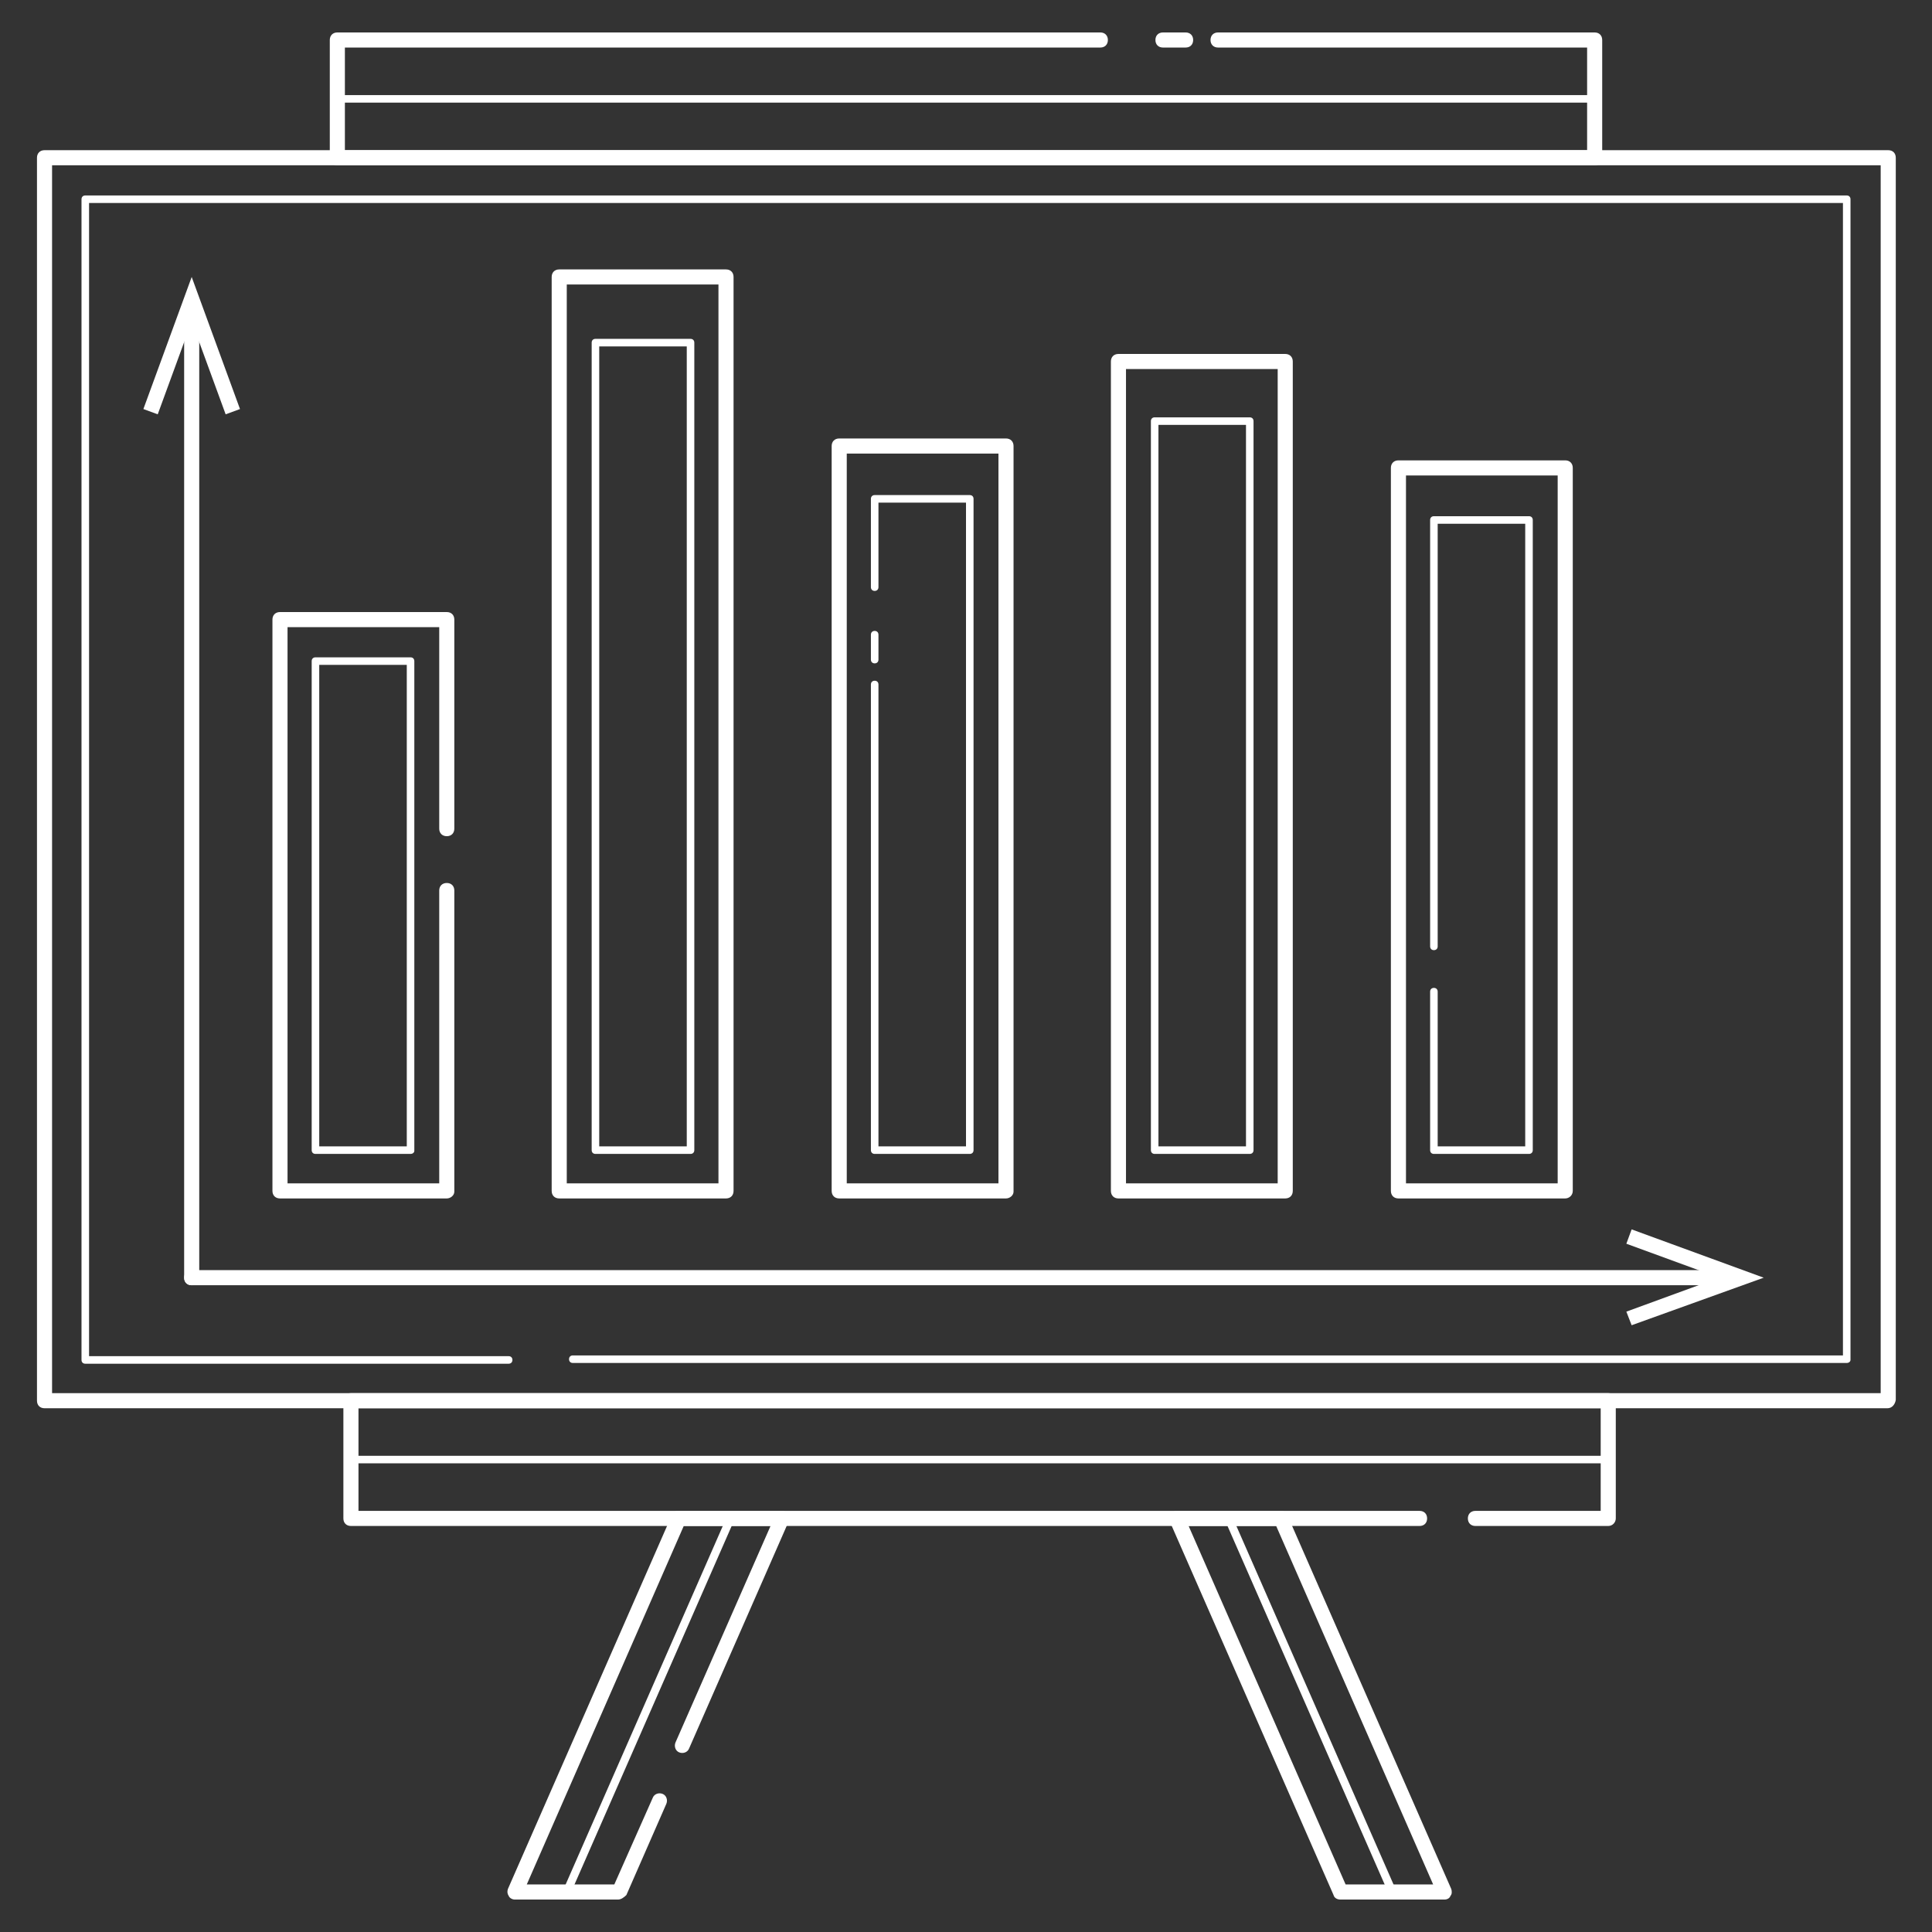 <?xml version="1.0" encoding="utf-8"?>
<!-- Generator: Adobe Illustrator 26.0.0, SVG Export Plug-In . SVG Version: 6.00 Build 0)  -->
<svg version="1.1" id="Layer_1" xmlns="http://www.w3.org/2000/svg" xmlns:xlink="http://www.w3.org/1999/xlink" x="0px" y="0px"
	 viewBox="0 0 256 256" style="enable-background:new 0 0 256 256;" xml:space="preserve">
<rect x="0" y="0" width="256" height="256" fill="#333333" stroke="none"/>
<style type="text/css">
	.st0{fill:#FFFFFF;}
</style>
<g>
	<path class="st0" d="M250.1,186.6H5.9c-0.6,0-1-0.4-1-1V20.9c0-0.6,0.4-1,1-1h244.3c0.6,0,1,0.4,1,1v164.6
		C251.1,186.1,250.7,186.6,250.1,186.6z M6.9,184.6h242.3V21.9H6.9V184.6z"/>
</g>
<g>
	<path class="st0" d="M244.7,180.6H75.9c-0.3,0-0.5-0.2-0.5-0.5s0.2-0.5,0.5-0.5h168.3V26.9H11.8v152.8h55.6c0.3,0,0.5,0.2,0.5,0.5
		s-0.2,0.5-0.5,0.5H11.3c-0.3,0-0.5-0.2-0.5-0.5V26.4c0-0.3,0.2-0.5,0.5-0.5h233.4c0.3,0,0.5,0.2,0.5,0.5v153.8
		C245.2,180.4,245,180.6,244.7,180.6z"/>
</g>
<g>
	<path class="st0" d="M211.3,21.9H44.7c-0.6,0-1-0.4-1-1V5.3c0-0.6,0.4-1,1-1h101.1c0.6,0,1,0.4,1,1s-0.4,1-1,1H45.7v13.6h164.6V6.3
		h-48.9c-0.6,0-1-0.4-1-1s0.4-1,1-1h49.9c0.6,0,1,0.4,1,1v15.6C212.3,21.5,211.9,21.9,211.3,21.9z"/>
</g>
<g>
	<path class="st0" d="M157.1,6.3h-3c-0.6,0-1-0.4-1-1s0.4-1,1-1h3c0.6,0,1,0.4,1,1S157.7,6.3,157.1,6.3z"/>
</g>
<g>
	<path class="st0" d="M213.1,202.2h-17.6c-0.6,0-1-0.4-1-1s0.4-1,1-1h16.6v-13.6H47.5v13.6h140.6c0.6,0,1,0.4,1,1s-0.4,1-1,1H46.5
		c-0.6,0-1-0.4-1-1v-15.6c0-0.6,0.4-1,1-1h166.6c0.6,0,1,0.4,1,1v15.6C214.1,201.7,213.7,202.2,213.1,202.2z"/>
</g>
<g>
	<path class="st0" d="M211.3,13.6H44.7c-0.3,0-0.5-0.2-0.5-0.5s0.2-0.5,0.5-0.5h166.6c0.3,0,0.5,0.2,0.5,0.5S211.6,13.6,211.3,13.6z
		"/>
</g>
<g>
	<path class="st0" d="M213.1,193.9H46.5c-0.3,0-0.5-0.2-0.5-0.5s0.2-0.5,0.5-0.5h166.6c0.3,0,0.5,0.2,0.5,0.5
		S213.4,193.9,213.1,193.9z"/>
</g>
<g>
	<path class="st0" d="M81.9,251.7H68.2c-0.3,0-0.7-0.2-0.8-0.5c-0.2-0.3-0.2-0.6-0.1-0.9L89,200.8c0.2-0.4,0.5-0.6,0.9-0.6h13.7
		c0.3,0,0.7,0.2,0.8,0.5c0.2,0.3,0.2,0.6,0.1,0.9l-13.2,30.1c-0.2,0.5-0.8,0.7-1.3,0.5s-0.7-0.8-0.5-1.3l12.6-28.7H90.6l-20.8,47.5
		h11.6l5.1-11.5c0.2-0.5,0.8-0.7,1.3-0.5s0.7,0.8,0.5,1.3L83,251.1C82.7,251.4,82.3,251.7,81.9,251.7z"/>
</g>
<g>
	<path class="st0" d="M75.1,251.2c-0.1,0-0.1,0-0.2,0c-0.3-0.1-0.4-0.4-0.3-0.7L96.3,201c0.1-0.3,0.4-0.4,0.7-0.3
		c0.3,0.1,0.4,0.4,0.3,0.7l-21.7,49.5C75.5,251.1,75.3,251.2,75.1,251.2z"/>
</g>
<g>
	<path class="st0" d="M184.5,251.2c-0.2,0-0.4-0.1-0.5-0.3l-21.7-49.5c-0.1-0.3,0-0.5,0.3-0.7c0.3-0.1,0.5,0,0.7,0.3l21.7,49.5
		c0.1,0.3,0,0.5-0.3,0.7C184.7,251.2,184.6,251.2,184.5,251.2z"/>
</g>
<g>
	<path class="st0" d="M191.4,251.7h-13.8c-0.4,0-0.8-0.2-0.9-0.6L155,201.6c-0.1-0.3-0.1-0.7,0.1-0.9c0.2-0.3,0.5-0.5,0.8-0.5h13.8
		c0.4,0,0.8,0.2,0.9,0.6l21.7,49.5c0.1,0.3,0.1,0.7-0.1,0.9C192.1,251.5,191.8,251.7,191.4,251.7z M178.3,249.7h11.6l-20.8-47.5
		h-11.6L178.3,249.7z"/>
</g>
<g>
	<g>
		<path class="st0" d="M25.4,170.3c-0.6,0-1-0.4-1-1V42.4c0-0.6,0.4-1,1-1s1,0.4,1,1v126.9C26.4,169.8,26,170.3,25.4,170.3z"/>
	</g>
	<g>
		<polygon class="st0" points="31.8,54.2 29.9,54.9 25.4,42.6 20.9,54.9 19,54.2 25.4,36.7 		"/>
	</g>
</g>
<g>
	<g>
		<path class="st0" d="M228,170.3H25.4c-0.6,0-1-0.4-1-1s0.4-1,1-1H228c0.6,0,1,0.4,1,1S228.6,170.3,228,170.3z"/>
	</g>
	<g>
		<polygon class="st0" points="216.2,175.6 215.5,173.8 227.8,169.3 215.5,164.8 216.2,162.9 233.7,169.3 		"/>
	</g>
</g>
<g>
	<path class="st0" d="M59.2,158.8H37.1c-0.6,0-1-0.4-1-1V82.1c0-0.6,0.4-1,1-1h22.1c0.6,0,1,0.4,1,1v27.7c0,0.6-0.4,1-1,1
		s-1-0.4-1-1V83.1H38.1v73.7h20.1V118c0-0.6,0.4-1,1-1s1,0.4,1,1v39.9C60.2,158.4,59.7,158.8,59.2,158.8z"/>
</g>
<g>
	<path class="st0" d="M54.4,152.9H41.8c-0.3,0-0.5-0.2-0.5-0.5V87.6c0-0.3,0.2-0.5,0.5-0.5h12.6c0.3,0,0.5,0.2,0.5,0.5v64.9
		C54.9,152.7,54.7,152.9,54.4,152.9z M42.3,151.9h11.6V88.1H42.3V151.9z"/>
</g>
<g>
	<path class="st0" d="M96.2,158.8H74.1c-0.6,0-1-0.4-1-1V36.7c0-0.6,0.4-1,1-1h22.1c0.6,0,1,0.4,1,1v121.1
		C97.2,158.4,96.8,158.8,96.2,158.8z M75.1,156.8h20.1V37.7H75.1V156.8z"/>
</g>
<g>
	<path class="st0" d="M91.5,152.9H78.9c-0.3,0-0.5-0.2-0.5-0.5v-107c0-0.3,0.2-0.5,0.5-0.5h12.6c0.3,0,0.5,0.2,0.5,0.5v107
		C92,152.7,91.8,152.9,91.5,152.9z M79.4,151.9H91v-106H79.4V151.9z"/>
</g>
<g>
	<path class="st0" d="M133.3,158.8h-22.1c-0.6,0-1-0.4-1-1V59.1c0-0.6,0.4-1,1-1h22.1c0.6,0,1,0.4,1,1v98.8
		C134.3,158.4,133.8,158.8,133.3,158.8z M112.2,156.8h20.1V60.1h-20.1C112.2,60.1,112.2,156.8,112.2,156.8z"/>
</g>
<g>
	<path class="st0" d="M115.9,87.9c-0.3,0-0.5-0.2-0.5-0.5v-3.3c0-0.3,0.2-0.5,0.5-0.5s0.5,0.2,0.5,0.5v3.3
		C116.4,87.7,116.2,87.9,115.9,87.9z"/>
</g>
<g>
	<path class="st0" d="M128.5,152.9h-12.6c-0.3,0-0.5-0.2-0.5-0.5V90.7c0-0.3,0.2-0.5,0.5-0.5s0.5,0.2,0.5,0.5v61.2H128V66.6h-11.6
		v11.2c0,0.3-0.2,0.5-0.5,0.5s-0.5-0.2-0.5-0.5V66.1c0-0.3,0.2-0.5,0.5-0.5h12.6c0.3,0,0.5,0.2,0.5,0.5v86.3
		C129,152.7,128.8,152.9,128.5,152.9z"/>
</g>
<g>
	<path class="st0" d="M170.3,158.8h-22.1c-0.6,0-1-0.4-1-1V47.9c0-0.6,0.4-1,1-1h22.1c0.6,0,1,0.4,1,1v109.9
		C171.3,158.4,170.9,158.8,170.3,158.8z M149.2,156.8h20.1V48.9h-20.1V156.8z"/>
</g>
<g>
	<path class="st0" d="M165.6,152.9H153c-0.3,0-0.5-0.2-0.5-0.5V55.8c0-0.3,0.2-0.5,0.5-0.5h12.6c0.3,0,0.5,0.2,0.5,0.5v96.6
		C166.1,152.7,165.9,152.9,165.6,152.9z M153.5,151.9h11.6V56.3h-11.6V151.9z"/>
</g>
<g>
	<path class="st0" d="M207.4,158.8h-22.1c-0.6,0-1-0.4-1-1V62c0-0.6,0.4-1,1-1h22.1c0.6,0,1,0.4,1,1v95.8
		C208.4,158.4,207.9,158.8,207.4,158.8z M186.3,156.8h20.1V63h-20.1V156.8z"/>
</g>
<g>
	<path class="st0" d="M202.6,152.9H190c-0.3,0-0.5-0.2-0.5-0.5v-21c0-0.3,0.2-0.5,0.5-0.5s0.5,0.2,0.5,0.5v20.5h11.6V69.4h-11.6v56
		c0,0.3-0.2,0.5-0.5,0.5s-0.5-0.2-0.5-0.5V68.9c0-0.3,0.2-0.5,0.5-0.5h12.6c0.3,0,0.5,0.2,0.5,0.5v83.5
		C203.1,152.7,202.9,152.9,202.6,152.9z"/>
</g>
</svg>
